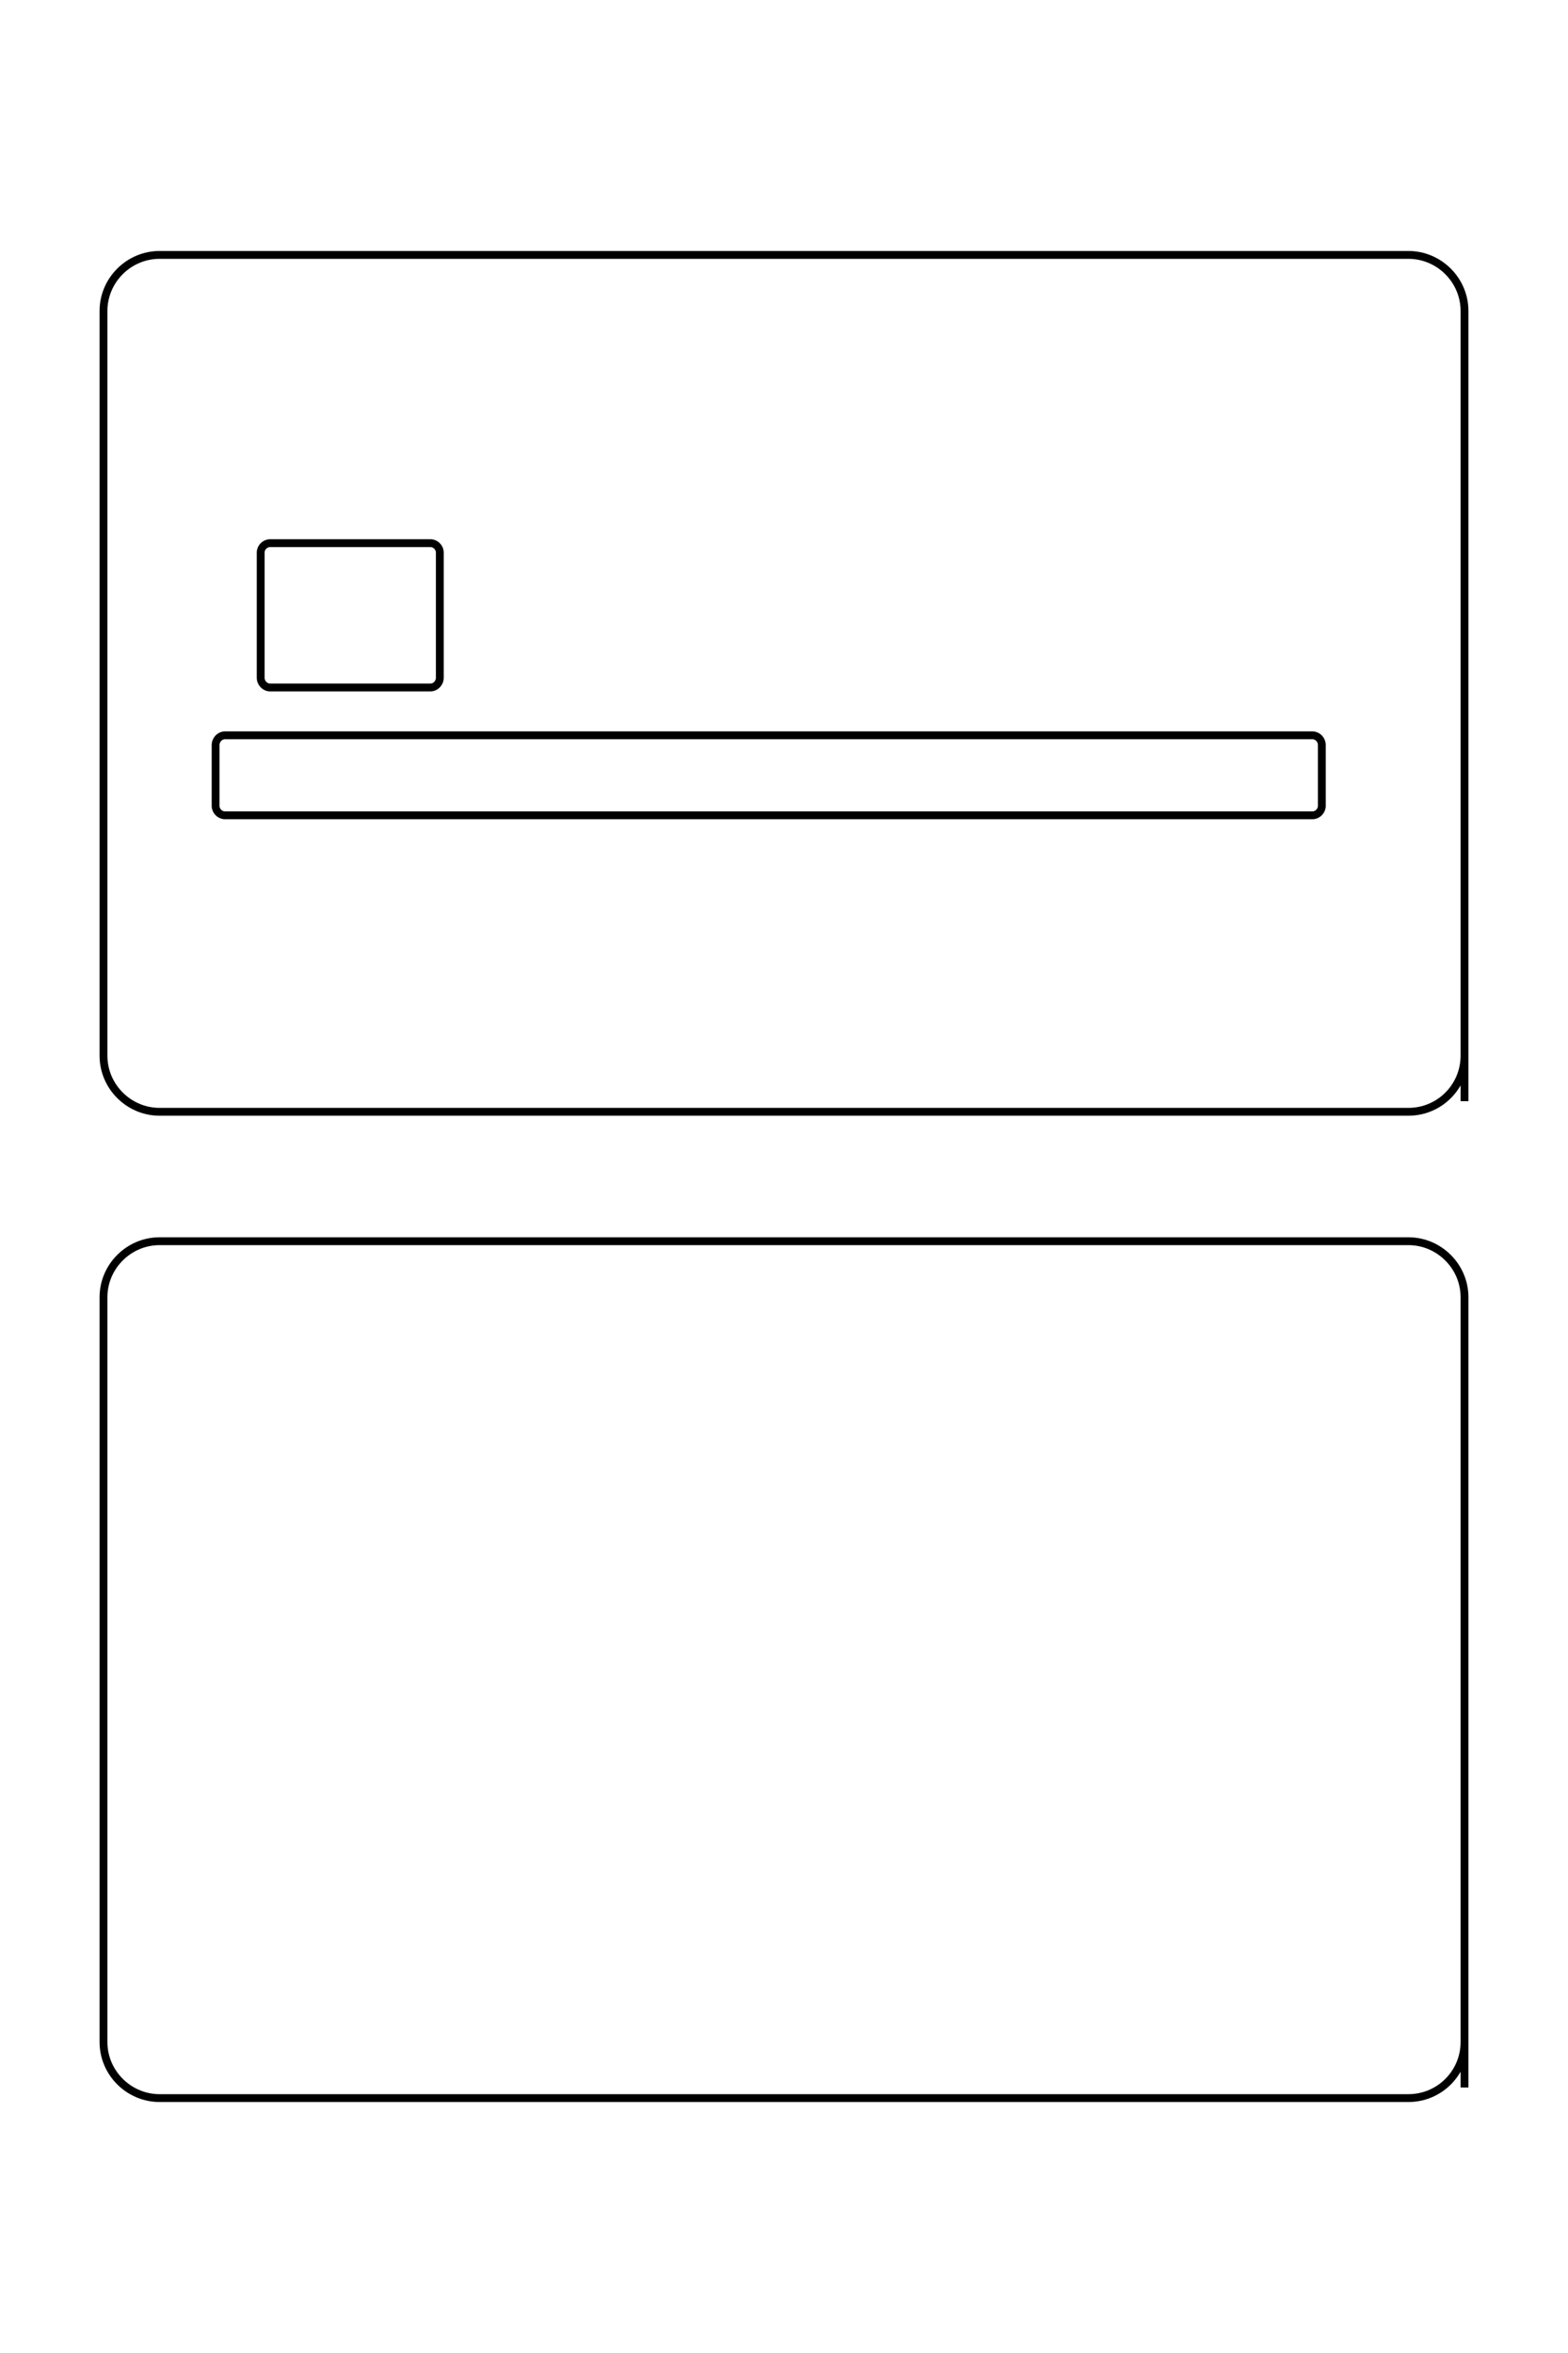 <?xml version="1.0" encoding="UTF-8"?>
<!DOCTYPE svg PUBLIC "-//W3C//DTD SVG 1.1//EN" "http://www.w3.org/Graphics/SVG/1.1/DTD/svg11.dtd">
<!-- Creator: CorelDRAW X8 -->
<svg xmlns="http://www.w3.org/2000/svg" xml:space="preserve" width="40mm" height="60mm" version="1.1" style="shape-rendering:geometricPrecision; text-rendering:geometricPrecision; image-rendering:optimizeQuality; fill-rule:evenodd; clip-rule:evenodd"
viewBox="0 0 4000 6000"
 xmlns:xlink="http://www.w3.org/1999/xlink">
 <defs>
  <style type="text/css">
   <![CDATA[
    .str0 {stroke:black;stroke-width:20}
    .fil0 {fill:none}
   ]]>
  </style>
 </defs>
 <g id="图层_x0020_1">
  <path class="fil0 str0" d="M574 1875l2774 0c13,0 24,11 24,25l0 155c0,13 -11,24 -24,24l-2774 0c-13,0 -24,-11 -24,-24l0 -155c0,-14 11,-25 24,-25zm115 -490l409 0c13,0 24,11 24,24l0 319c0,14 -11,25 -24,25l-409 0c-13,0 -24,-11 -24,-25l0 -319c0,-13 11,-24 24,-24zm3047 1423l0 -2015c0,-79 -65,-143 -143,-143l-3186 0c-78,0 -143,64 -143,143l0 1899c0,79 65,143 143,143l3186 0c79,0 143,-64 143,-143l0 -55m0 2686l0 -2015c0,-79 -65,-143 -143,-143l-3186 0c-78,0 -143,64 -143,143l0 1899c0,79 65,143 143,143l3186 0c79,0 143,-64 143,-143l0 -55"/>
 </g>
</svg>
